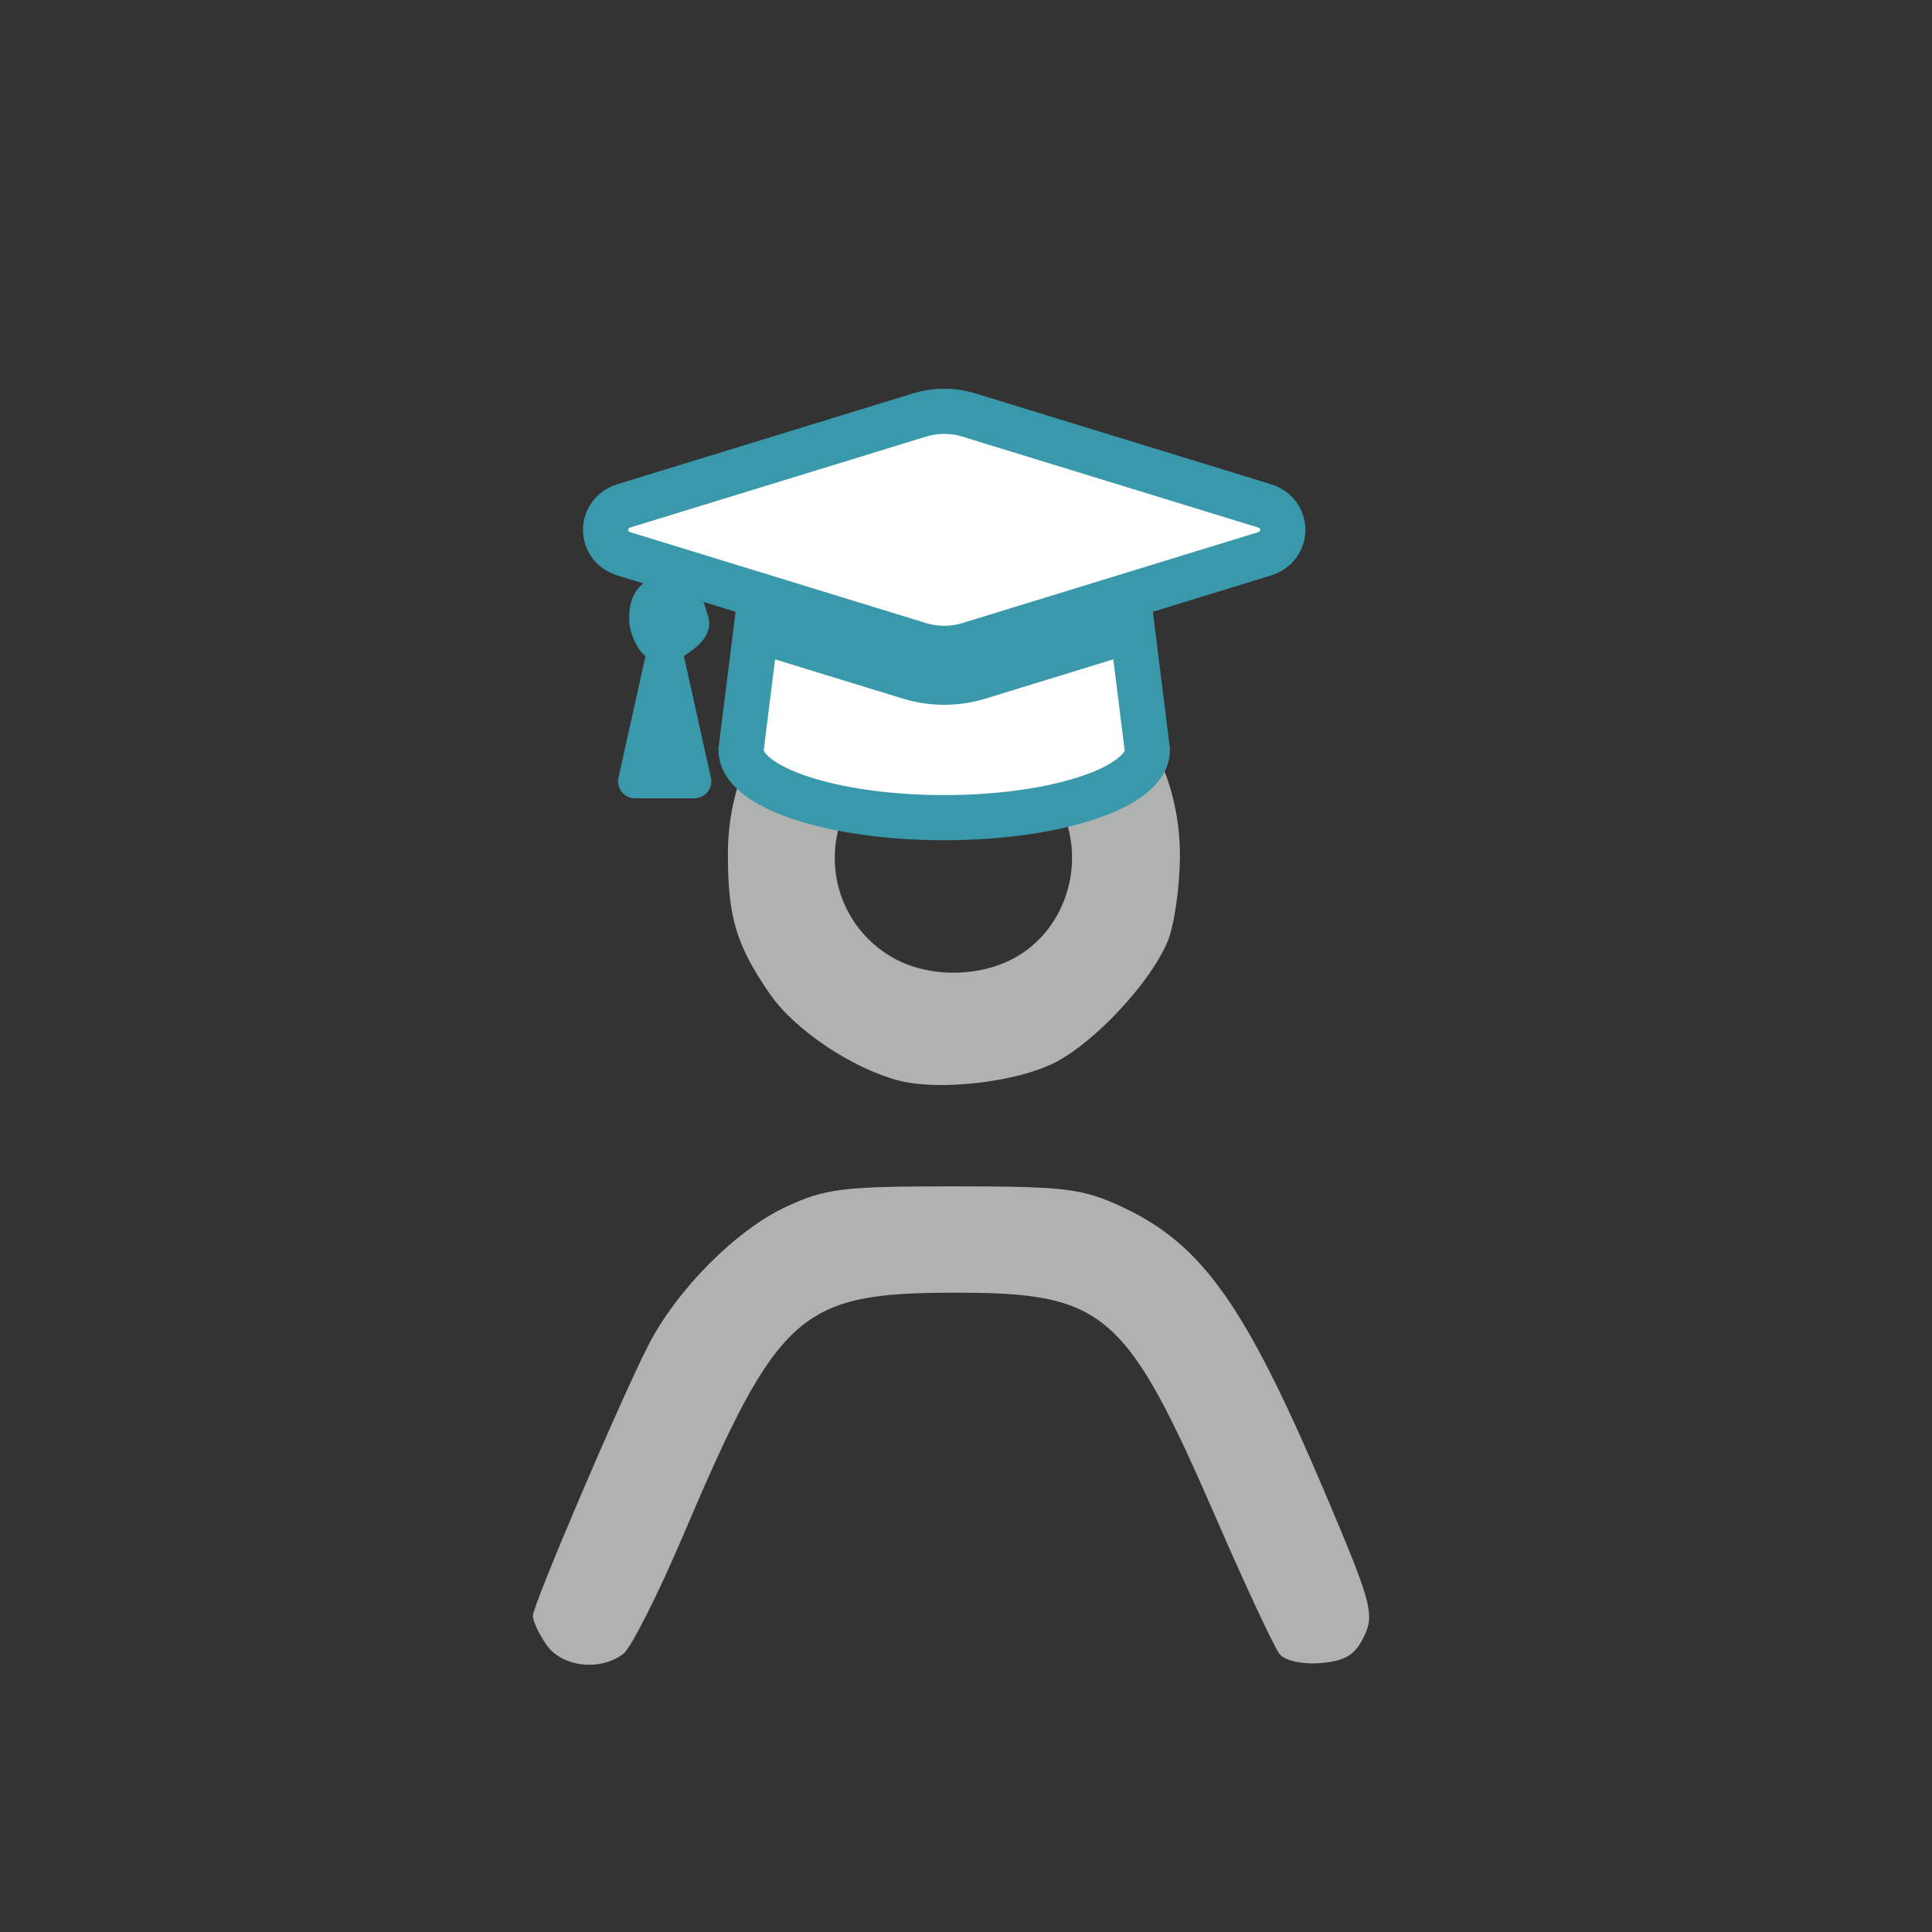 <?xml version="1.0" encoding="UTF-8" standalone="no"?>
<!-- Created with Inkscape (http://www.inkscape.org/) -->

<svg
   xmlns:dc="http://purl.org/dc/elements/1.1/"
   xmlns:cc="http://creativecommons.org/ns#"
   xmlns:rdf="http://www.w3.org/1999/02/22-rdf-syntax-ns#"
   xmlns:svg="http://www.w3.org/2000/svg"
   xmlns="http://www.w3.org/2000/svg"
   xmlns:sodipodi="http://sodipodi.sourceforge.net/DTD/sodipodi-0.dtd"
   xmlns:inkscape="http://www.inkscape.org/namespaces/inkscape"
   width="200"
   height="200"
   viewBox="0 0 52.917 52.917"
   version="1.1"
   id="svg3506"
   inkscape:version="0.92.2 (5c3e80d, 2017-08-06)"
   sodipodi:docname="student.svg">
  <rect x="0" y="0" width="52.917" height="52.917" fill="#333333" stroke="none"/>
  <defs
     id="defs3500">
    <clipPath
       clipPathUnits="userSpaceOnUse"
       id="clipPath8806">
      <path
         d="m 217.174,529.313 h 7.516 v -7.393 h -7.516 z"
         id="path8804"
         inkscape:connector-curvature="0" />
    </clipPath>
    <clipPath
       clipPathUnits="userSpaceOnUse"
       id="clipPath8822">
      <path
         d="m 193.378,530.029 h 7.516 v -7.393 h -7.516 z"
         id="path8820"
         inkscape:connector-curvature="0" />
    </clipPath>
    <clipPath
       clipPathUnits="userSpaceOnUse"
       id="clipPath8838">
      <path
         d="m 239.785,536.821 h 7.516 v -7.393 h -7.516 z"
         id="path8836"
         inkscape:connector-curvature="0" />
    </clipPath>
    <clipPath
       clipPathUnits="userSpaceOnUse"
       id="clipPath8586">
      <path
         d="m 376.612,193.18 h 17.074 v -17.075 h -17.074 z"
         id="path8584"
         inkscape:connector-curvature="0" />
    </clipPath>
    <clipPath
       clipPathUnits="userSpaceOnUse"
       id="clipPath8702">
      <path
         d="m 792.929,209.492 h 8.097 v -7.964 h -8.097 z"
         id="path8700"
         inkscape:connector-curvature="0" />
    </clipPath>
    <clipPath
       clipPathUnits="userSpaceOnUse"
       id="clipPath8686">
      <path
         d="m 742.939,202.176 h 8.097 v -7.964 h -8.097 z"
         id="path8684"
         inkscape:connector-curvature="0" />
    </clipPath>
    <clipPath
       clipPathUnits="userSpaceOnUse"
       id="clipPath8670">
      <path
         d="m 768.573,201.405 h 8.096 v -7.964 h -8.096 z"
         id="path8668"
         inkscape:connector-curvature="0" />
    </clipPath>
    <clipPath
       clipPathUnits="userSpaceOnUse"
       id="clipPath8390">
      <path
         d="M 88.118,87.016 H 100.08 V 75.053 H 88.118 Z"
         id="path8388"
         inkscape:connector-curvature="0" />
    </clipPath>
    <clipPath
       clipPathUnits="userSpaceOnUse"
       id="clipPath8374">
      <path
         d="M 67.548,86.724 H 79.511 V 74.762 H 67.548 Z"
         id="path8372"
         inkscape:connector-curvature="0" />
    </clipPath>
    <clipPath
       clipPathUnits="userSpaceOnUse"
       id="clipPath8358">
      <path
         d="M 46.833,86.87 H 58.795 V 74.908 H 46.833 Z"
         id="path8356"
         inkscape:connector-curvature="0" />
    </clipPath>
    <clipPath
       clipPathUnits="userSpaceOnUse"
       id="clipPath8542">
      <path
         d="M 189.832,90.744 H 201.03 V 79.546 h -11.198 z"
         id="path8540"
         inkscape:connector-curvature="0" />
    </clipPath>
    <clipPath
       clipPathUnits="userSpaceOnUse"
       id="clipPath8526">
      <path
         d="m 170.663,90.744 h 11.198 V 79.546 h -11.198 z"
         id="path8524"
         inkscape:connector-curvature="0" />
    </clipPath>
    <clipPath
       clipPathUnits="userSpaceOnUse"
       id="clipPath8510">
      <path
         d="m 151.233,90.875 h 11.199 V 79.676 h -11.199 z"
         id="path8508"
         inkscape:connector-curvature="0" />
    </clipPath>
    <clipPath
       clipPathUnits="userSpaceOnUse"
       id="clipPath8478">
      <path
         d="m 139.758,103.132 h 11.198 V 91.934 h -11.198 z"
         id="path8476"
         inkscape:connector-curvature="0" />
    </clipPath>
    <clipPath
       clipPathUnits="userSpaceOnUse"
       id="clipPath8462">
      <path
         d="m 158.927,103.393 h 11.198 V 92.195 h -11.198 z"
         id="path8460"
         inkscape:connector-curvature="0" />
    </clipPath>
    <clipPath
       clipPathUnits="userSpaceOnUse"
       id="clipPath8446">
      <path
         d="m 178.356,103.263 h 11.199 V 92.064 h -11.199 z"
         id="path8444"
         inkscape:connector-curvature="0" />
    </clipPath>
    <clipPath
       clipPathUnits="userSpaceOnUse"
       id="clipPath8430">
      <path
         d="m 198.568,103.132 h 11.199 V 91.934 h -11.199 z"
         id="path8428"
         inkscape:connector-curvature="0" />
    </clipPath>
    <clipPath
       clipPathUnits="userSpaceOnUse"
       id="clipPath8318">
      <path
         d="m 792.405,95.111 h 9.528 v -9.372 h -9.528 z"
         id="path8316"
         inkscape:connector-curvature="0" />
    </clipPath>
    <clipPath
       clipPathUnits="userSpaceOnUse"
       id="clipPath8302">
      <path
         d="m 733.576,86.502 h 9.528 v -9.372 h -9.528 z"
         id="path8300"
         inkscape:connector-curvature="0" />
    </clipPath>
    <clipPath
       clipPathUnits="userSpaceOnUse"
       id="clipPath8286">
      <path
         d="m 763.741,85.594 h 9.528 v -9.372 h -9.528 z"
         id="path8284"
         inkscape:connector-curvature="0" />
    </clipPath>
  </defs>
  <sodipodi:namedview
     id="base"
     pagecolor="#ffffff"
     bordercolor="#666666"
     borderopacity="1.0"
     inkscape:pageopacity="0.0"
     inkscape:pageshadow="2"
     inkscape:zoom="1.4"
     inkscape:cx="76.25981"
     inkscape:cy="157.58842"
     inkscape:document-units="mm"
     inkscape:current-layer="layer1"
     showgrid="false"
     units="px"
     inkscape:window-width="958"
     inkscape:window-height="974"
     inkscape:window-x="950"
     inkscape:window-y="0"
     inkscape:window-maximized="0" />
  <g
     inkscape:label="Calque 1"
     inkscape:groupmode="layer"
     id="layer1"
     transform="translate(0,-244.083)">
    <g
       transform="matrix(0.553,0,0,-0.553,-74.761,517.43)"
       id="g1348">
      <g
         transform="translate(185.647,446.973)"
         id="g9517">
        <path
           inkscape:connector-curvature="0"
           id="path9519"
           style="fill:#b0b2b0;fill-opacity:1;fill-rule:nonzero;stroke:none"
           d="m 0,0 c 2.656,1.62 3.462,5.327 1.724,7.936 -2.203,3.307 -6.052,3.788 -8.963,1.121 -2.822,-2.586 -2.39,-7.099 0.868,-9.086 C -4.552,-1.138 -1.847,-1.126 0,0 m -5.917,-6.199 c -2.306,0.589 -5.187,2.519 -6.408,4.294 -1.665,2.42 -2.079,3.798 -2.079,6.921 0,9.34 10.632,14.566 18.08,8.886 C 6.39,11.831 7.985,8.526 7.985,4.973 7.985,3.423 7.708,1.492 7.37,0.682 6.524,-1.341 3.774,-4.292 1.792,-5.304 c -1.9,-0.969 -5.693,-1.409 -7.709,-0.895 m -17.462,-27.957 c -0.376,0.536 -0.683,1.189 -0.683,1.451 0,0.541 4.301,10.622 5.714,13.392 1.4,2.743 4.331,5.699 6.797,6.852 1.974,0.923 2.818,1.027 8.342,1.027 5.519,0 6.37,-0.105 8.341,-1.024 3.966,-1.851 6.097,-4.864 10.073,-14.237 2.267,-5.345 2.426,-5.93 1.904,-7.024 -0.438,-0.919 -0.93,-1.224 -2.14,-1.325 -0.906,-0.077 -1.77,0.109 -2.041,0.439 -0.258,0.313 -1.657,3.302 -3.109,6.641 -4.523,10.403 -5.535,11.275 -13.088,11.263 -7.559,-0.011 -8.662,-1.001 -13.329,-11.974 -1.254,-2.948 -2.594,-5.607 -2.98,-5.908 -1.124,-0.881 -3.035,-0.666 -3.801,0.427" />
      </g>
      <path
         sodipodi:nodetypes="cscccccccccccccsccc"
         style="fill:#ffffff;fill-opacity:1;stroke:#3a98ab;stroke-width:2.236;stroke-miterlimit:4;stroke-dasharray:none;stroke-opacity:1"
         inkscape:connector-curvature="0"
         d="m 197.802,469.25 -14.619,4.492 c -0.797,0.245 -1.656,0.245 -2.452,0 l -14.62,-4.492 c -1.234,-0.379 -1.234,-2.01 0,-2.389 l 2.549,-0.783 1.821,-0.56 10.25,-3.149 c 0.475,-0.146 1.386,-0.328 2.452,0 l 14.62,4.492 c 1.234,0.379 1.234,2.01 0,2.39 z m -14.127,-8.485 c -1.495,-0.459 -2.769,-0.205 -3.438,0 l -7.6,2.335 -0.743,-5.946 c 0,-1.853 4.505,-3.354 10.063,-3.354 5.558,0 10.063,1.502 10.063,3.354 l -0.743,5.947 z"
         id="path1173" />
      <path
         sodipodi:nodetypes="cccsscccsc"
         style="fill:#3a98ab;fill-opacity:1;stroke:none;stroke-width:2.236;stroke-miterlimit:4;stroke-dasharray:none;stroke-opacity:1"
         inkscape:connector-curvature="0"
         d="m 166.353,463.591 c 0,-0.565 0.381,-1.486 0.81,-1.79 l -1.338,-6.021 c -0.116,-0.524 0.282,-1.02 0.818,-1.02 h 2.941 c 0.537,0 0.935,0.497 0.819,1.02 l -1.338,6.021 c 0.429,0.304 1.507,0.947 1.2,1.957 0,0 -0.402,1.647 -1.064,1.912 -0.723,0.29 -2.908,0.336 -2.848,-2.08 z"
         id="path1173-5" />
    </g>
    <g
       id="g9513"
       transform="matrix(0.353,0,0,-0.353,6.783,239.571)"
       style="fill:#3a98ab;fill-opacity:1" />
  </g>
</svg>
